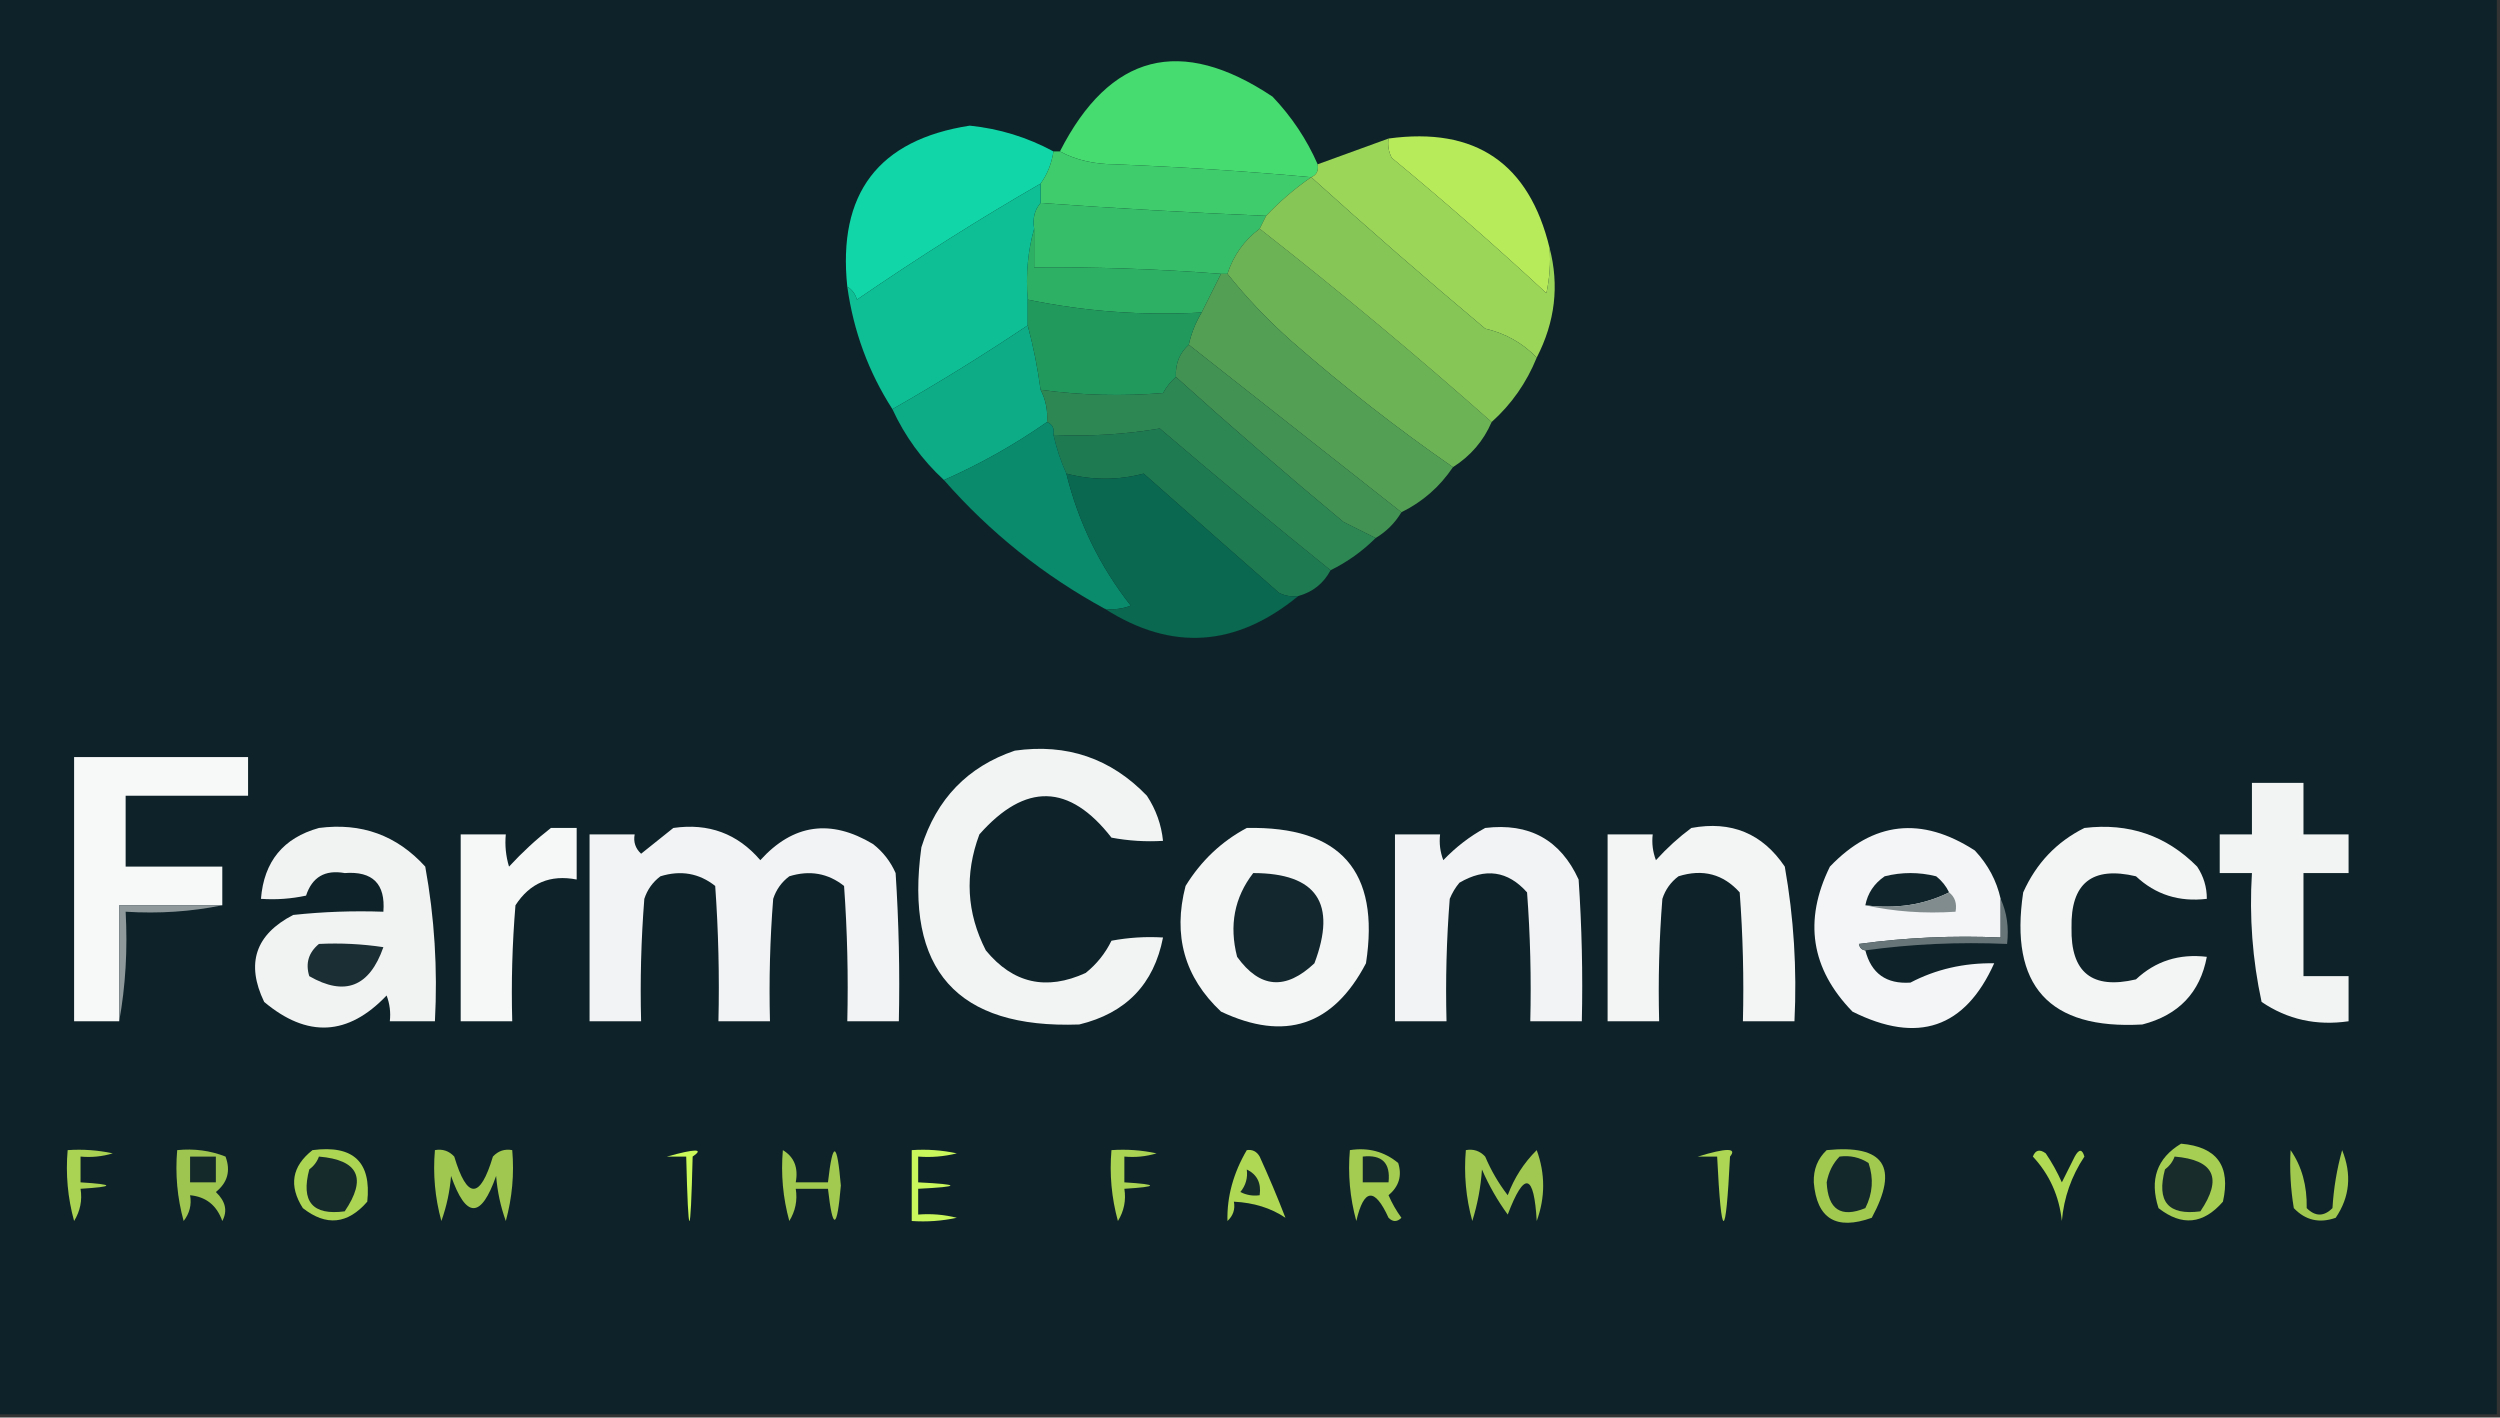 <?xml version="1.0" encoding="UTF-8"?>
<!DOCTYPE svg PUBLIC "-//W3C//DTD SVG 1.1//EN" "http://www.w3.org/Graphics/SVG/1.1/DTD/svg11.dtd">
<svg xmlns="http://www.w3.org/2000/svg" version="1.1" width="388px" height="220px" style="shape-rendering:geometricPrecision; text-rendering:geometricPrecision; image-rendering:optimizeQuality; fill-rule:evenodd; clip-rule:evenodd" xmlns:xlink="http://www.w3.org/1999/xlink">
<rect width="100%" height="100%" fill="#333333" stroke="none"/>
<g><path style="opacity:1" fill="#0d2329" d="M -0.5,-0.5 C 128.833,-0.5 258.167,-0.5 387.5,-0.5C 387.5,72.833 387.5,146.167 387.5,219.5C 258.167,219.5 128.833,219.5 -0.5,219.5C -0.5,146.167 -0.5,72.833 -0.5,-0.5 Z"/></g>
<g><path style="opacity:1" fill="#b8eb5a" d="M 215.5,21.5 C 228.985,19.658 237.318,25.325 240.5,38.5C 240.663,40.857 240.497,43.19 240,45.5C 232.187,38.264 224.187,31.264 216,24.5C 215.517,23.552 215.351,22.552 215.5,21.5 Z"/></g>
<g><path style="opacity:1" fill="#11d6a7" d="M 163.5,23.5 C 163.204,25.403 162.537,27.07 161.5,28.5C 152.139,33.889 142.639,39.889 133,46.5C 132.722,45.584 132.222,44.917 131.5,44.5C 129.984,30.033 136.317,21.7 150.5,19.5C 155.104,19.97 159.438,21.303 163.5,23.5 Z"/></g>
<g><path style="opacity:1" fill="#47dc6f" d="M 204.5,25.5 C 204.672,26.492 204.338,27.158 203.5,27.5C 193.507,26.581 183.34,25.914 173,25.5C 169.748,25.481 166.915,24.814 164.5,23.5C 172.245,8.318 183.245,5.485 197.5,15C 200.474,18.128 202.807,21.628 204.5,25.5 Z"/></g>
<g><path style="opacity:1" fill="#9cd658" d="M 215.5,21.5 C 215.351,22.552 215.517,23.552 216,24.5C 224.187,31.264 232.187,38.264 240,45.5C 240.497,43.19 240.663,40.857 240.5,38.5C 242.018,44.301 241.351,49.967 238.5,55.5C 236.315,53.238 233.648,51.738 230.5,51C 221.275,43.265 212.275,35.432 203.5,27.5C 204.338,27.158 204.672,26.492 204.5,25.5C 208.167,24.167 211.833,22.833 215.5,21.5 Z"/></g>
<g><path style="opacity:1" fill="#3ecc6c" d="M 163.5,23.5 C 163.833,23.5 164.167,23.5 164.5,23.5C 166.915,24.814 169.748,25.481 173,25.5C 183.34,25.914 193.507,26.581 203.5,27.5C 200.94,29.273 198.607,31.273 196.5,33.5C 184.809,33.006 173.142,32.34 161.5,31.5C 161.5,30.5 161.5,29.5 161.5,28.5C 162.537,27.07 163.204,25.403 163.5,23.5 Z"/></g>
<g><path style="opacity:1" fill="#36be68" d="M 161.5,31.5 C 173.142,32.34 184.809,33.006 196.5,33.5C 196.167,34.167 195.833,34.833 195.5,35.5C 193.1,37.296 191.433,39.63 190.5,42.5C 190.167,42.5 189.833,42.5 189.5,42.5C 179.852,41.755 170.185,41.422 160.5,41.5C 160.5,39.5 160.5,37.5 160.5,35.5C 160.232,33.901 160.566,32.568 161.5,31.5 Z"/></g>
<g><path style="opacity:1" fill="#2eb064" d="M 160.5,35.5 C 160.5,37.5 160.5,39.5 160.5,41.5C 170.185,41.422 179.852,41.755 189.5,42.5C 188.5,44.5 187.5,46.5 186.5,48.5C 177.344,49.01 168.344,48.343 159.5,46.5C 159.185,42.629 159.518,38.962 160.5,35.5 Z"/></g>
<g><path style="opacity:1" fill="#6cb356" d="M 195.5,35.5 C 207.817,45.153 219.817,55.153 231.5,65.5C 230.243,68.427 228.243,70.761 225.5,72.5C 216.835,66.492 208.501,59.992 200.5,53C 196.772,49.688 193.439,46.188 190.5,42.5C 191.433,39.63 193.1,37.296 195.5,35.5 Z"/></g>
<g><path style="opacity:1" fill="#0ebe94" d="M 161.5,28.5 C 161.5,29.5 161.5,30.5 161.5,31.5C 160.566,32.568 160.232,33.901 160.5,35.5C 159.518,38.962 159.185,42.629 159.5,46.5C 159.5,47.833 159.5,49.167 159.5,50.5C 152.64,55.095 145.64,59.428 138.5,63.5C 134.797,57.744 132.463,51.41 131.5,44.5C 132.222,44.917 132.722,45.584 133,46.5C 142.639,39.889 152.139,33.889 161.5,28.5 Z"/></g>
<g><path style="opacity:1" fill="#85c657" d="M 203.5,27.5 C 212.275,35.432 221.275,43.265 230.5,51C 233.648,51.738 236.315,53.238 238.5,55.5C 236.912,59.41 234.579,62.743 231.5,65.5C 219.817,55.153 207.817,45.153 195.5,35.5C 195.833,34.833 196.167,34.167 196.5,33.5C 198.607,31.273 200.94,29.273 203.5,27.5 Z"/></g>
<g><path style="opacity:1" fill="#0dac86" d="M 159.5,50.5 C 160.378,53.761 161.044,57.094 161.5,60.5C 162.301,62.042 162.634,63.709 162.5,65.5C 157.42,69.038 152.087,72.038 146.5,74.5C 143.099,71.365 140.433,67.698 138.5,63.5C 145.64,59.428 152.64,55.095 159.5,50.5 Z"/></g>
<g><path style="opacity:1" fill="#53a054" d="M 189.5,42.5 C 189.833,42.5 190.167,42.5 190.5,42.5C 193.439,46.188 196.772,49.688 200.5,53C 208.501,59.992 216.835,66.492 225.5,72.5C 223.451,75.55 220.784,77.883 217.5,79.5C 206.519,70.857 195.519,62.19 184.5,53.5C 184.893,51.716 185.559,50.05 186.5,48.5C 187.5,46.5 188.5,44.5 189.5,42.5 Z"/></g>
<g><path style="opacity:1" fill="#429353" d="M 184.5,53.5 C 195.519,62.19 206.519,70.857 217.5,79.5C 216.5,81.167 215.167,82.5 213.5,83.5C 211.86,82.68 210.193,81.847 208.5,81C 199.664,73.662 190.997,66.162 182.5,58.5C 182.402,56.447 183.069,54.78 184.5,53.5 Z"/></g>
<g><path style="opacity:1" fill="#21995d" d="M 159.5,46.5 C 168.344,48.343 177.344,49.01 186.5,48.5C 185.559,50.05 184.893,51.716 184.5,53.5C 183.069,54.78 182.402,56.447 182.5,58.5C 181.733,59.172 181.066,60.005 180.5,61C 174.15,61.524 167.816,61.358 161.5,60.5C 161.044,57.094 160.378,53.761 159.5,50.5C 159.5,49.167 159.5,47.833 159.5,46.5 Z"/></g>
<g><path style="opacity:1" fill="#2d8753" d="M 182.5,58.5 C 190.997,66.162 199.664,73.662 208.5,81C 210.193,81.847 211.86,82.68 213.5,83.5C 211.45,85.547 209.117,87.214 206.5,88.5C 197.593,81.333 188.76,74 180,66.5C 174.55,67.43 169.05,67.763 163.5,67.5C 163.672,66.508 163.338,65.842 162.5,65.5C 162.634,63.709 162.301,62.042 161.5,60.5C 167.816,61.358 174.15,61.524 180.5,61C 181.066,60.005 181.733,59.172 182.5,58.5 Z"/></g>
<g><path style="opacity:1" fill="#1e7b51" d="M 206.5,88.5 C 205.421,90.543 203.754,91.876 201.5,92.5C 200.448,92.65 199.448,92.483 198.5,92C 191.459,85.824 184.459,79.657 177.5,73.5C 173.529,74.556 169.529,74.556 165.5,73.5C 164.637,71.579 163.971,69.579 163.5,67.5C 169.05,67.763 174.55,67.43 180,66.5C 188.76,74 197.593,81.333 206.5,88.5 Z"/></g>
<g><path style="opacity:1" fill="#098b6c" d="M 162.5,65.5 C 163.338,65.842 163.672,66.508 163.5,67.5C 163.971,69.579 164.637,71.579 165.5,73.5C 167.359,81.052 170.693,87.885 175.5,94C 174.207,94.49 172.873,94.657 171.5,94.5C 161.988,89.323 153.655,82.656 146.5,74.5C 152.087,72.038 157.42,69.038 162.5,65.5 Z"/></g>
<g><path style="opacity:1" fill="#09684f" d="M 165.5,73.5 C 169.529,74.556 173.529,74.556 177.5,73.5C 184.459,79.657 191.459,85.824 198.5,92C 199.448,92.483 200.448,92.65 201.5,92.5C 191.84,100.436 181.84,101.103 171.5,94.5C 172.873,94.657 174.207,94.49 175.5,94C 170.693,87.885 167.359,81.052 165.5,73.5 Z"/></g>
<g><path style="opacity:1" fill="#f7f8f8" d="M 34.5,140.5 C 29.167,140.5 23.833,140.5 18.5,140.5C 18.5,146.5 18.5,152.5 18.5,158.5C 16.167,158.5 13.833,158.5 11.5,158.5C 11.5,144.833 11.5,131.167 11.5,117.5C 20.5,117.5 29.5,117.5 38.5,117.5C 38.5,119.5 38.5,121.5 38.5,123.5C 32.167,123.5 25.833,123.5 19.5,123.5C 19.5,127.167 19.5,130.833 19.5,134.5C 24.5,134.5 29.5,134.5 34.5,134.5C 34.5,136.5 34.5,138.5 34.5,140.5 Z"/></g>
<g><path style="opacity:1" fill="#f2f4f4" d="M 157.5,116.5 C 165.575,115.358 172.408,117.691 178,123.5C 179.411,125.65 180.245,127.984 180.5,130.5C 177.813,130.664 175.146,130.497 172.5,130C 165.964,121.597 159.131,121.43 152,129.5C 149.688,135.691 150.021,141.691 153,147.5C 157.218,152.63 162.384,153.796 168.5,151C 170.213,149.622 171.547,147.955 172.5,146C 175.146,145.503 177.813,145.336 180.5,145.5C 179.095,152.74 174.762,157.24 167.5,159C 148.526,159.685 140.359,150.518 143,131.5C 145.351,123.984 150.184,118.984 157.5,116.5 Z"/></g>
<g><path style="opacity:1" fill="#f2f3f3" d="M 349.5,121.5 C 352.167,121.5 354.833,121.5 357.5,121.5C 357.5,124.167 357.5,126.833 357.5,129.5C 359.833,129.5 362.167,129.5 364.5,129.5C 364.5,131.5 364.5,133.5 364.5,135.5C 362.167,135.5 359.833,135.5 357.5,135.5C 357.5,140.833 357.5,146.167 357.5,151.5C 359.833,151.5 362.167,151.5 364.5,151.5C 364.5,153.833 364.5,156.167 364.5,158.5C 359.515,159.229 355.015,158.229 351,155.5C 349.58,148.95 349.08,142.284 349.5,135.5C 347.833,135.5 346.167,135.5 344.5,135.5C 344.5,133.5 344.5,131.5 344.5,129.5C 346.167,129.5 347.833,129.5 349.5,129.5C 349.5,126.833 349.5,124.167 349.5,121.5 Z"/></g>
<g><path style="opacity:1" fill="#f1f2f2" d="M 49.5,128.5 C 56.092,127.64 61.592,129.64 66,134.5C 67.435,142.389 67.935,150.389 67.5,158.5C 65.167,158.5 62.833,158.5 60.5,158.5C 60.657,157.127 60.49,155.793 60,154.5C 54.026,160.786 47.693,161.119 41,155.5C 38.132,149.54 39.632,145.04 45.5,142C 50.155,141.501 54.822,141.334 59.5,141.5C 59.842,137.176 57.842,135.176 53.5,135.5C 50.447,134.952 48.447,136.118 47.5,139C 45.19,139.497 42.857,139.663 40.5,139.5C 40.961,133.71 43.961,130.043 49.5,128.5 Z"/></g>
<g><path style="opacity:1" fill="#f6f7f7" d="M 85.5,128.5 C 86.833,128.5 88.167,128.5 89.5,128.5C 89.5,131.167 89.5,133.833 89.5,136.5C 85.406,135.705 82.239,137.038 80,140.5C 79.501,146.491 79.334,152.491 79.5,158.5C 76.833,158.5 74.167,158.5 71.5,158.5C 71.5,148.833 71.5,139.167 71.5,129.5C 73.833,129.5 76.167,129.5 78.5,129.5C 78.34,131.199 78.507,132.866 79,134.5C 81.063,132.266 83.229,130.266 85.5,128.5 Z"/></g>
<g><path style="opacity:1" fill="#f2f3f4" d="M 104.5,128.5 C 109.969,127.71 114.469,129.377 118,133.5C 123.086,127.884 128.919,127.051 135.5,131C 137.049,132.214 138.215,133.714 139,135.5C 139.5,143.159 139.666,150.826 139.5,158.5C 136.833,158.5 134.167,158.5 131.5,158.5C 131.666,151.492 131.5,144.492 131,137.5C 128.503,135.522 125.669,135.022 122.5,136C 121.299,136.903 120.465,138.069 120,139.5C 119.5,145.825 119.334,152.158 119.5,158.5C 116.833,158.5 114.167,158.5 111.5,158.5C 111.666,151.492 111.5,144.492 111,137.5C 108.503,135.522 105.669,135.022 102.5,136C 101.299,136.903 100.465,138.069 100,139.5C 99.501,145.825 99.334,152.158 99.5,158.5C 96.833,158.5 94.167,158.5 91.5,158.5C 91.5,148.833 91.5,139.167 91.5,129.5C 93.833,129.5 96.167,129.5 98.5,129.5C 98.281,130.675 98.614,131.675 99.5,132.5C 101.21,131.113 102.877,129.779 104.5,128.5 Z"/></g>
<g><path style="opacity:1" fill="#f4f5f5" d="M 193.5,128.5 C 208.042,128.205 214.209,135.205 212,149.5C 206.927,159.191 199.427,161.691 189.5,157C 183.833,151.681 181.999,145.181 184,137.5C 186.406,133.592 189.572,130.592 193.5,128.5 Z"/></g>
<g><path style="opacity:1" fill="#f2f3f4" d="M 230.5,128.5 C 237.35,127.672 242.183,130.339 245,136.5C 245.5,143.826 245.666,151.159 245.5,158.5C 242.833,158.5 240.167,158.5 237.5,158.5C 237.666,151.825 237.5,145.158 237,138.5C 234.017,135.143 230.517,134.643 226.5,137C 225.874,137.75 225.374,138.584 225,139.5C 224.5,145.825 224.334,152.158 224.5,158.5C 221.833,158.5 219.167,158.5 216.5,158.5C 216.5,148.833 216.5,139.167 216.5,129.5C 218.833,129.5 221.167,129.5 223.5,129.5C 223.343,130.873 223.51,132.207 224,133.5C 225.965,131.45 228.132,129.783 230.5,128.5 Z"/></g>
<g><path style="opacity:1" fill="#f3f4f4" d="M 262.5,128.5 C 268.698,127.352 273.531,129.352 277,134.5C 278.401,142.415 278.901,150.415 278.5,158.5C 275.833,158.5 273.167,158.5 270.5,158.5C 270.666,151.825 270.5,145.158 270,138.5C 267.441,135.651 264.274,134.817 260.5,136C 259.299,136.903 258.465,138.069 258,139.5C 257.5,145.825 257.334,152.158 257.5,158.5C 254.833,158.5 252.167,158.5 249.5,158.5C 249.5,148.833 249.5,139.167 249.5,129.5C 251.833,129.5 254.167,129.5 256.5,129.5C 256.343,130.873 256.51,132.207 257,133.5C 258.73,131.598 260.563,129.931 262.5,128.5 Z"/></g>
<g><path style="opacity:1" fill="#f4f5f6" d="M 310.5,139.5 C 310.5,141.5 310.5,143.5 310.5,145.5C 303.137,145.169 295.803,145.503 288.5,146.5C 288.624,147.107 288.957,147.44 289.5,147.5C 290.422,151.083 292.756,152.75 296.5,152.5C 300.437,150.435 304.771,149.435 309.5,149.5C 304.975,159.576 297.642,162.076 287.5,157C 281.051,150.364 279.885,142.864 284,134.5C 290.719,127.473 298.219,126.64 306.5,132C 308.54,134.185 309.874,136.685 310.5,139.5 Z"/></g>
<g><path style="opacity:1" fill="#f3f4f4" d="M 323.5,128.5 C 330.386,127.674 336.22,129.674 341,134.5C 342.009,136.025 342.509,137.692 342.5,139.5C 338.204,140.015 334.537,138.848 331.5,136C 324.692,134.398 321.359,137.065 321.5,144C 321.359,150.935 324.692,153.602 331.5,152C 334.537,149.152 338.204,147.985 342.5,148.5C 341.456,154.047 338.123,157.547 332.5,159C 317.993,159.823 311.827,152.99 314,138.5C 316.022,133.98 319.189,130.647 323.5,128.5 Z"/></g>
<g><path style="opacity:1" fill="#13282e" d="M 194.5,135.5 C 204.349,135.517 207.516,140.184 204,149.5C 199.522,153.731 195.522,153.398 192,148.5C 190.743,143.617 191.576,139.284 194.5,135.5 Z"/></g>
<g><path style="opacity:1" fill="#0f252b" d="M 302.5,138.5 C 298.627,140.43 294.294,141.097 289.5,140.5C 289.859,138.629 290.859,137.129 292.5,136C 295.167,135.333 297.833,135.333 300.5,136C 301.381,136.708 302.047,137.542 302.5,138.5 Z"/></g>
<g><path style="opacity:1" fill="#818c8f" d="M 302.5,138.5 C 303.404,139.209 303.737,140.209 303.5,141.5C 298.637,141.819 293.97,141.486 289.5,140.5C 294.294,141.097 298.627,140.43 302.5,138.5 Z"/></g>
<g><path style="opacity:1" fill="#8f999c" d="M 34.5,140.5 C 29.695,141.487 24.695,141.821 19.5,141.5C 19.822,147.358 19.489,153.025 18.5,158.5C 18.5,152.5 18.5,146.5 18.5,140.5C 23.833,140.5 29.167,140.5 34.5,140.5 Z"/></g>
<g><path style="opacity:1" fill="#677478" d="M 310.5,139.5 C 311.468,141.607 311.802,143.941 311.5,146.5C 303.981,146.175 296.648,146.508 289.5,147.5C 288.957,147.44 288.624,147.107 288.5,146.5C 295.803,145.503 303.137,145.169 310.5,145.5C 310.5,143.5 310.5,141.5 310.5,139.5 Z"/></g>
<g><path style="opacity:1" fill="#1a2e33" d="M 49.5,146.5 C 52.85,146.335 56.183,146.502 59.5,147C 57.343,153.171 53.51,154.671 48,151.5C 47.387,149.505 47.887,147.838 49.5,146.5 Z"/></g>
<g><path style="opacity:1" fill="#aad353" d="M 10.5,178.5 C 12.857,178.337 15.19,178.503 17.5,179C 15.866,179.494 14.199,179.66 12.5,179.5C 12.5,180.833 12.5,182.167 12.5,183.5C 17.833,183.833 17.833,184.167 12.5,184.5C 12.785,186.288 12.452,187.955 11.5,189.5C 10.511,185.893 10.177,182.226 10.5,178.5 Z"/></g>
<g><path style="opacity:1" fill="#acd553" d="M 48.5,178.5 C 54.83,177.666 57.663,180.333 57,186.5C 53.952,190.01 50.619,190.343 47,187.5C 44.788,184.021 45.288,181.021 48.5,178.5 Z"/></g>
<g><path style="opacity:1" fill="#ccfa5b" d="M 103.5,179.5 C 107.991,178.259 109.324,178.259 107.5,179.5C 107.167,192.833 106.833,192.833 106.5,179.5C 105.5,179.5 104.5,179.5 103.5,179.5 Z"/></g>
<g><path style="opacity:1" fill="#a2c950" d="M 121.5,178.5 C 123.256,179.552 123.923,181.219 123.5,183.5C 125.167,183.5 126.833,183.5 128.5,183.5C 129.245,176.932 129.912,177.098 130.5,184C 129.912,190.902 129.245,191.068 128.5,184.5C 126.833,184.5 125.167,184.5 123.5,184.5C 123.785,186.288 123.452,187.955 122.5,189.5C 121.511,185.893 121.177,182.226 121.5,178.5 Z"/></g>
<g><path style="opacity:1" fill="#caf75b" d="M 141.5,178.5 C 143.857,178.337 146.19,178.503 148.5,179C 146.527,179.495 144.527,179.662 142.5,179.5C 142.5,180.833 142.5,182.167 142.5,183.5C 149.167,183.833 149.167,184.167 142.5,184.5C 142.5,185.833 142.5,187.167 142.5,188.5C 144.527,188.338 146.527,188.505 148.5,189C 146.19,189.497 143.857,189.663 141.5,189.5C 141.5,185.833 141.5,182.167 141.5,178.5 Z"/></g>
<g><path style="opacity:1" fill="#aad353" d="M 172.5,178.5 C 174.857,178.337 177.19,178.503 179.5,179C 177.866,179.494 176.199,179.66 174.5,179.5C 174.5,180.833 174.5,182.167 174.5,183.5C 179.833,183.833 179.833,184.167 174.5,184.5C 174.785,186.288 174.452,187.955 173.5,189.5C 172.511,185.893 172.177,182.226 172.5,178.5 Z"/></g>
<g><path style="opacity:1" fill="#a4cc51" d="M 209.5,178.5 C 212.365,178.055 214.865,178.722 217,180.5C 217.624,182.464 217.124,184.131 215.5,185.5C 216.04,186.748 216.707,187.915 217.5,189C 216.833,189.667 216.167,189.667 215.5,189C 213.343,184.255 211.676,184.422 210.5,189.5C 209.511,185.893 209.177,182.226 209.5,178.5 Z"/></g>
<g><path style="opacity:1" fill="#a5ce52" d="M 338.5,177.5 C 344.076,177.974 346.243,180.974 345,186.5C 341.952,190.01 338.619,190.343 335,187.5C 333.581,183.082 334.748,179.749 338.5,177.5 Z"/></g>
<g><path style="opacity:1" fill="#a1c950" d="M 355.5,178.5 C 357.237,181.008 358.07,184.008 358,187.5C 359.333,188.833 360.667,188.833 362,187.5C 362.179,184.447 362.679,181.447 363.5,178.5C 365.024,182.27 364.691,185.77 362.5,189C 359.975,189.896 357.808,189.396 356,187.5C 355.502,184.518 355.335,181.518 355.5,178.5 Z"/></g>
<g><path style="opacity:1" fill="#142a2b" d="M 49.5,179.5 C 55.643,180.026 56.976,182.86 53.5,188C 48.504,188.664 46.67,186.498 48,181.5C 48.717,180.956 49.217,180.289 49.5,179.5 Z"/></g>
<g><path style="opacity:1" fill="#13282a" d="M 211.5,179.5 C 214.5,179.167 215.833,180.5 215.5,183.5C 214.167,183.5 212.833,183.5 211.5,183.5C 211.5,182.167 211.5,180.833 211.5,179.5 Z"/></g>
<g><path style="opacity:1" fill="#acd653" d="M 263.5,179.5 C 267.967,178.138 269.633,178.138 268.5,179.5C 267.833,192.833 267.167,192.833 266.5,179.5C 265.5,179.5 264.5,179.5 263.5,179.5 Z"/></g>
<g><path style="opacity:1" fill="#a1c950" d="M 283.5,178.5 C 292.437,177.603 294.771,181.103 290.5,189C 284.963,190.985 281.963,189.152 281.5,183.5C 281.437,181.486 282.103,179.819 283.5,178.5 Z"/></g>
<g><path style="opacity:1" fill="#13282a" d="M 285.5,179.5 C 287.144,179.286 288.644,179.62 290,180.5C 290.814,182.902 290.647,185.235 289.5,187.5C 285.705,189.054 283.705,187.721 283.5,183.5C 283.803,181.886 284.47,180.552 285.5,179.5 Z"/></g>
<g><path style="opacity:1" fill="#172c2b" d="M 337.5,179.5 C 343.643,180.026 344.976,182.86 341.5,188C 336.504,188.664 334.67,186.498 336,181.5C 336.717,180.956 337.217,180.289 337.5,179.5 Z"/></g>
<g><path style="opacity:1" fill="#a0c850" d="M 67.5,178.5 C 68.675,178.281 69.675,178.614 70.5,179.5C 72.5,186.167 74.5,186.167 76.5,179.5C 77.325,178.614 78.325,178.281 79.5,178.5C 79.823,182.226 79.489,185.893 78.5,189.5C 77.686,187.234 77.186,184.9 77,182.5C 74.667,189.167 72.333,189.167 70,182.5C 69.814,184.9 69.314,187.234 68.5,189.5C 67.511,185.893 67.177,182.226 67.5,178.5 Z"/></g>
<g><path style="opacity:1" fill="#b0da54" d="M 315.5,179.5 C 315.897,178.475 316.563,178.308 317.5,179C 318.46,180.419 319.293,181.919 320,183.5C 320.667,182.167 321.333,180.833 322,179.5C 322.654,178.304 323.154,178.304 323.5,179.5C 321.481,182.538 320.314,185.871 320,189.5C 319.584,185.612 318.084,182.279 315.5,179.5 Z"/></g>
<g><path style="opacity:1" fill="#afd854" d="M 193.5,178.5 C 194.376,178.369 195.043,178.702 195.5,179.5C 196.935,182.643 198.268,185.81 199.5,189C 197.269,187.491 194.603,186.657 191.5,186.5C 191.719,187.675 191.386,188.675 190.5,189.5C 190.408,185.74 191.408,182.074 193.5,178.5 Z"/></g>
<g><path style="opacity:1" fill="#162c2b" d="M 193.5,181.5 C 195.104,182.287 195.771,183.62 195.5,185.5C 194.448,185.649 193.448,185.483 192.5,185C 193.337,183.989 193.67,182.822 193.5,181.5 Z"/></g>
<g><path style="opacity:1" fill="#a1c951" d="M 227.5,178.5 C 228.675,178.281 229.675,178.614 230.5,179.5C 231.414,181.664 232.581,183.664 234,185.5C 235.015,182.79 236.515,180.457 238.5,178.5C 239.833,182.167 239.833,185.833 238.5,189.5C 238.075,182.05 236.575,181.716 234,188.5C 232.414,186.33 231.08,183.996 230,181.5C 229.818,184.226 229.318,186.893 228.5,189.5C 227.511,185.893 227.177,182.226 227.5,178.5 Z"/></g>
<g><path style="opacity:1" fill="#9dc550" d="M 27.5,178.5 C 30.119,178.232 32.619,178.565 35,179.5C 35.825,181.701 35.325,183.534 33.5,185C 35.014,186.439 35.347,187.939 34.5,189.5C 33.64,187.069 31.973,185.736 29.5,185.5C 29.762,186.978 29.429,188.311 28.5,189.5C 27.511,185.893 27.177,182.226 27.5,178.5 Z"/></g>
<g><path style="opacity:1" fill="#14292a" d="M 29.5,179.5 C 30.833,179.5 32.167,179.5 33.5,179.5C 33.5,180.833 33.5,182.167 33.5,183.5C 32.167,183.5 30.833,183.5 29.5,183.5C 29.5,182.167 29.5,180.833 29.5,179.5 Z"/></g>
</svg>
